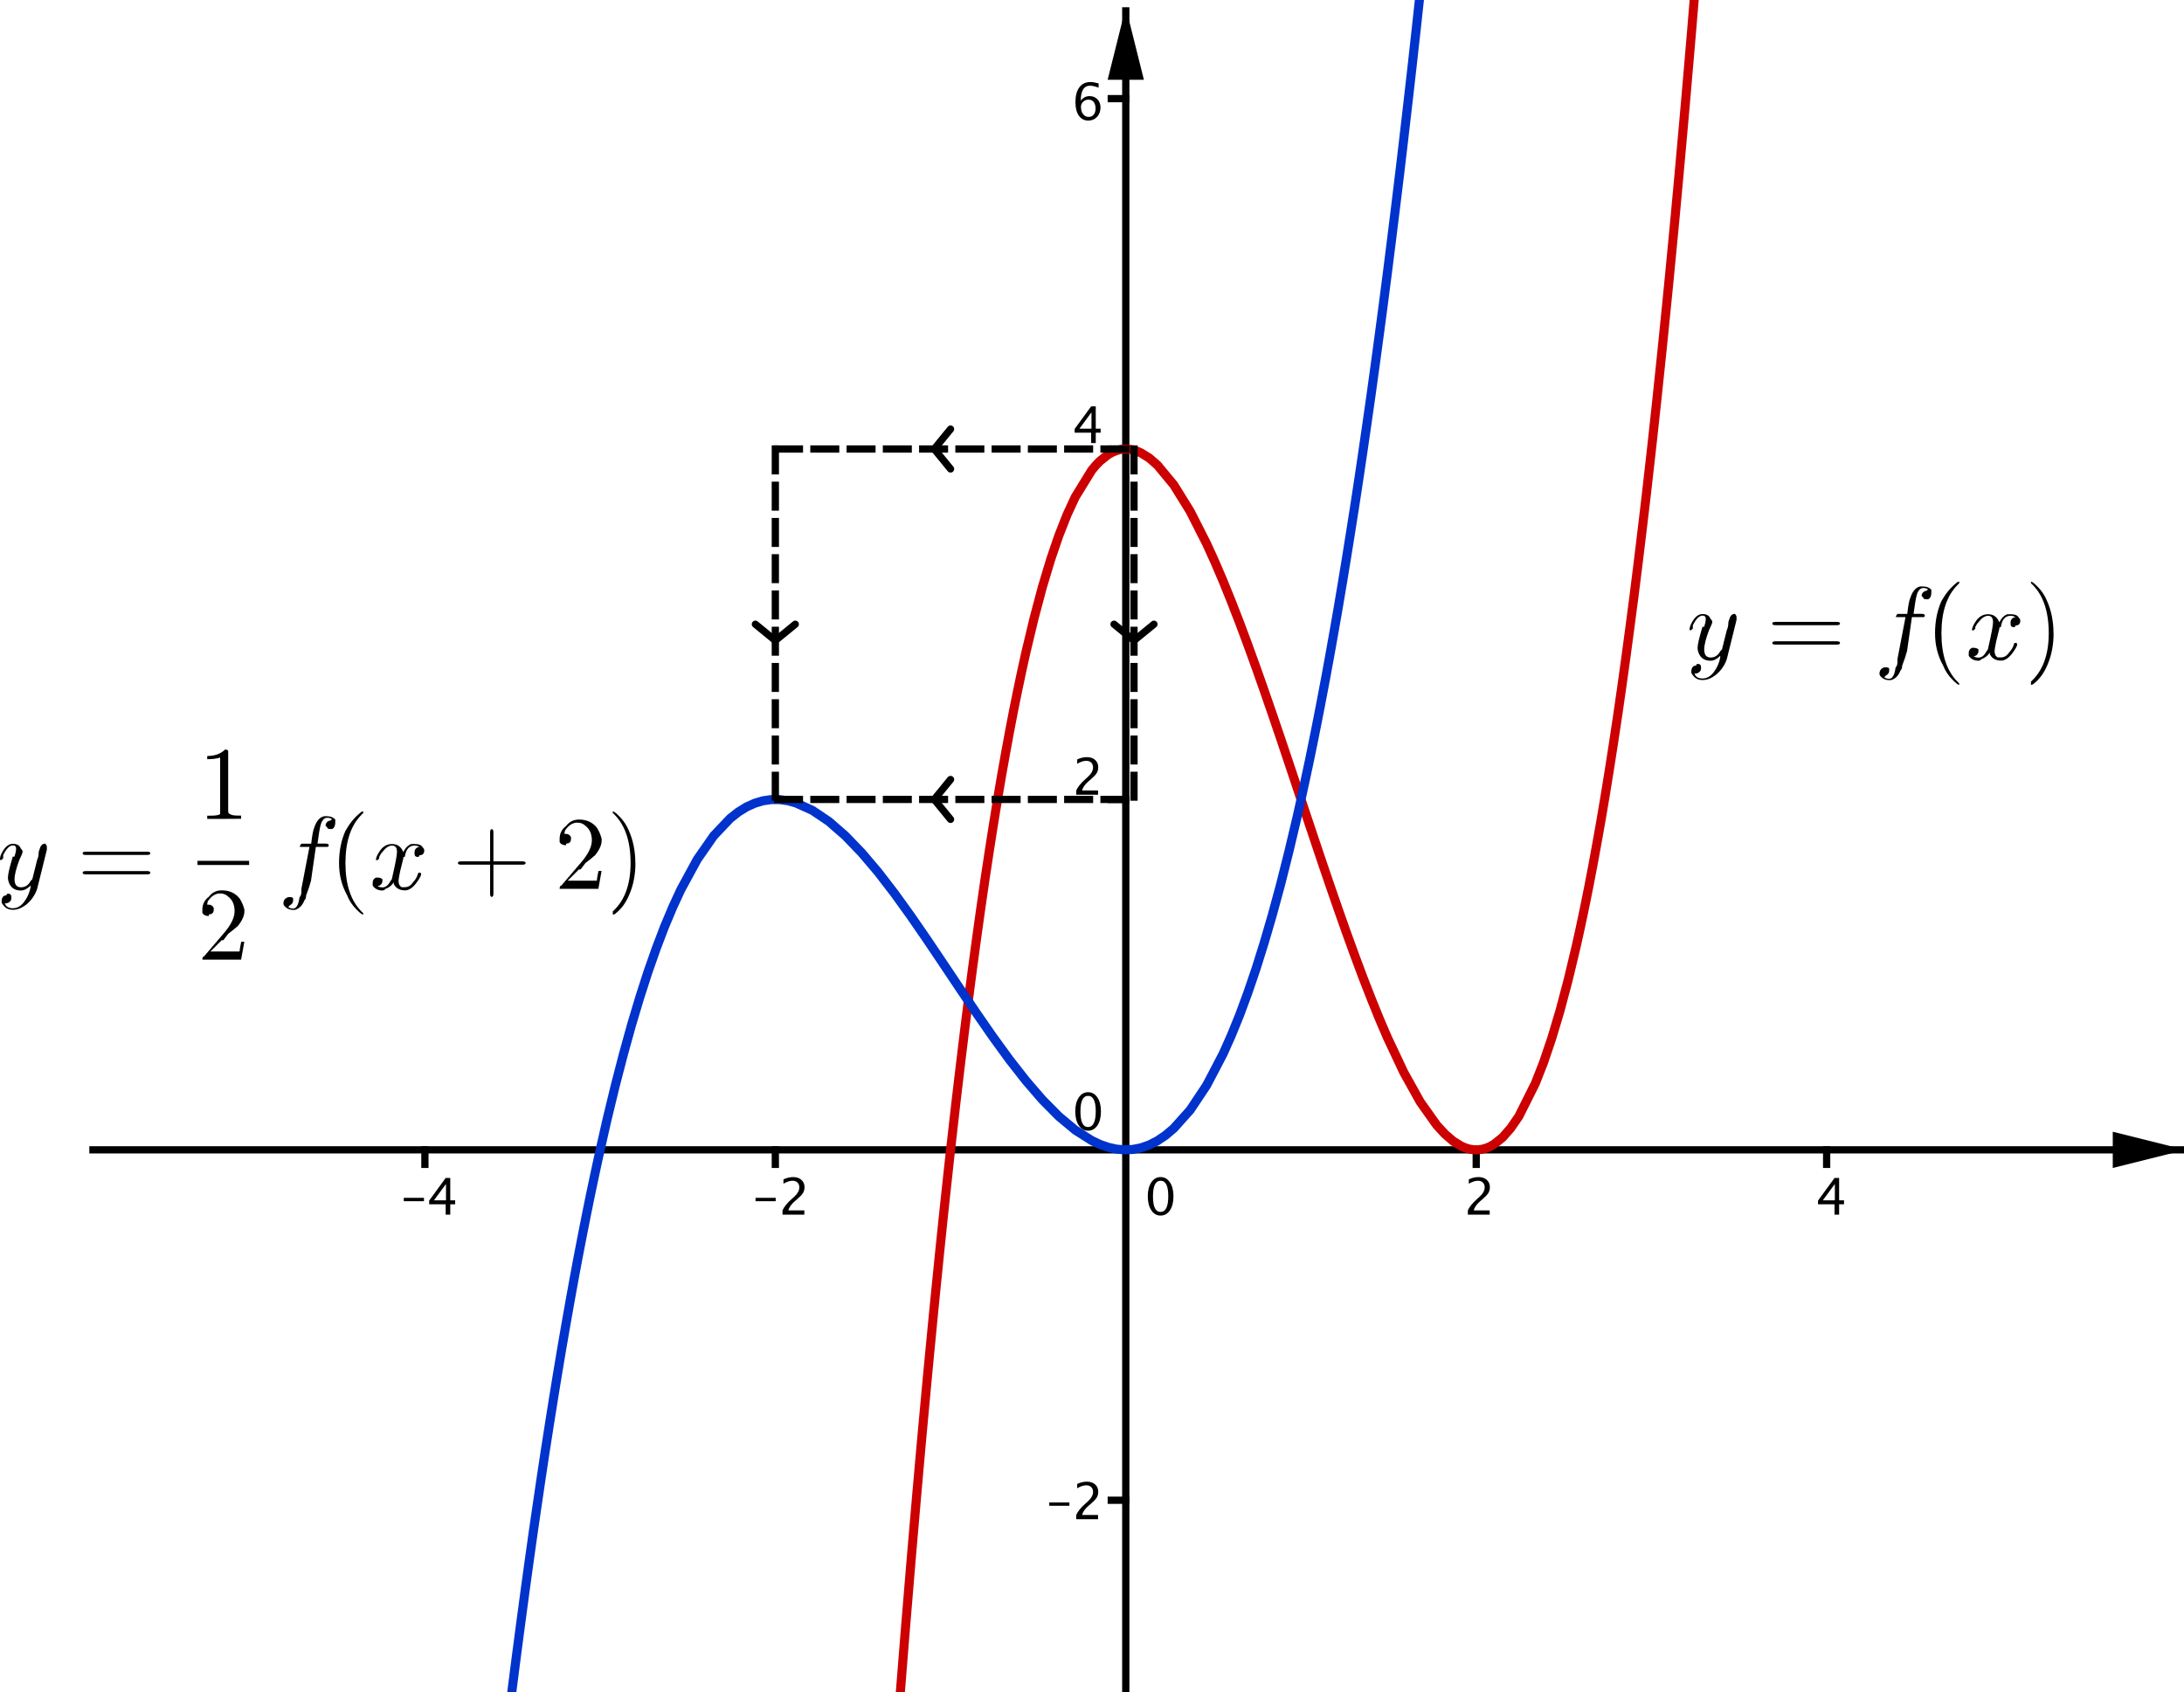 <?xml version='1.0' ?><svg xmlns:dc="http://purl.org/dc/elements/1.1/" xmlns:cc="http://creativecommons.org/ns#" xmlns:rdf="http://www.w3.org/1999/02/22-rdf-syntax-ns#" xmlns:svg="http://www.w3.org/2000/svg" xmlns="http://www.w3.org/2000/svg" id="svg13661" y="0px" x="0px" version="1.1" width="353.537" height="273.961" viewBox="95.435 758.54 353.537 273.961" preserveAspectRatio="none">
  <defs id="defs14254" />
  <title id="title13663" />
  <g transform="translate(109.894,758.54)" style="stroke-width:1;stroke-linecap:square;stroke-linejoin:miter;stroke-miterlimit:10;stroke-dasharray:none;stroke-dashoffset:0" id="g13665" stroke-miterlimit="10.000">
    <g id="g13667" transform="scale(0.587,0.587)">
      <clipPath id="clip1">
        <path id="path13670" d="m 0,0 0,467 580,0 0,-467 z" />
      </clipPath>
      <g id="g13672" clip-path="url(#clip1)">
        <g style="fill:none;stroke:#000000;stroke-width:2;stroke-linecap:butt;stroke-opacity:1" id="g13674">
          <path id="path13676" d="m 285.82,3 0,464" />
        </g>
        
      </g>
      
    </g>
    
    <g id="g13678" transform="scale(0.587,0.587)">
      <clipPath id="clip2">
        <path id="path13681" d="m 0,0 0,467 580,0 0,-467 z" />
      </clipPath>
      <g id="g13683" clip-path="url(#clip2)">
        <g style="fill:#000000;fill-opacity:1;fill-rule:evenodd;stroke:none" id="g13685">
          <path id="path13687" d="m 285.82,2 -5,20 10,0" />
        </g>
        
      </g>
      
    </g>
    
    <g id="g13689" transform="scale(0.587,0.587)">
      <clipPath id="clip3">
        <path id="path13692" d="m 0,0 0,467 580,0 0,-467 z" />
      </clipPath>
      <g id="g13694" clip-path="url(#clip3)">
        <g style="fill:none;stroke:#000000;stroke-width:2;stroke-linecap:butt;stroke-opacity:1" id="g13696">
          <path id="path13698" d="m 0,317.12 577,0" />
        </g>
        
      </g>
      
    </g>
    
    <g id="g13700" transform="scale(0.587,0.587)">
      <clipPath id="clip4">
        <path id="path13703" d="m 0,0 0,467 580,0 0,-467 z" />
      </clipPath>
      <g id="g13705" clip-path="url(#clip4)">
        <g style="fill:#000000;fill-opacity:1;fill-rule:evenodd;stroke:none" id="g13707">
          <path id="path13709" d="m 578,317.12 -20,-5 0,10" />
        </g>
        
      </g>
      
    </g>
    
    <g id="g13711" transform="scale(0.587,0.587)">
      <clipPath id="clip5">
        <path id="path13714" d="m 0,0 0,467 580,0 0,-467 z" />
      </clipPath>
      <g id="g13716" clip-path="url(#clip5)">
        <g style="fill:#000000;fill-opacity:1;fill-rule:nonzero;stroke:none" id="g13718">
          <path id="path13720" d="m 86.718,331.29 0,-0.93 5.564,0 0,0.93 z m 11.553,3.71 0,-2.86 -4.553,0 0,-1.02 4.553,-6.24 1.264,0 0,6.16 1.355,0 0,1.1 -1.355,0 0,2.86 z m -3.234,-3.96 3.322,0 0,-4.5 z" />
        </g>
        
      </g>
      
    </g>
    
    <g id="g13722" transform="scale(0.587,0.587)">
      <clipPath id="clip6">
        <path id="path13725" d="m 0,0 0,467 580,0 0,-467 z" />
      </clipPath>
      <g id="g13727" clip-path="url(#clip6)">
        <g style="fill:none;stroke:#000000;stroke-width:2;stroke-linecap:butt;stroke-opacity:1" id="g13729">
          <path id="path13731" d="m 92.543,317.12 0,4" />
        </g>
        
      </g>
      
    </g>
    
    <g id="g13733" transform="scale(0.587,0.587)">
      <clipPath id="clip7">
        <path id="path13736" d="m 0,0 0,467 580,0 0,-467 z" />
      </clipPath>
      <g id="g13738" clip-path="url(#clip7)">
        <g style="fill:#000000;fill-opacity:1;fill-rule:nonzero;stroke:none" id="g13740">
          <path id="path13742" d="m 183.72,331.29 0,-0.93 5.56,0 0,0.93 z m 7.44,3.71 0,-1.18 q 0.59,-1.38 2.38,-3 l 0.77,-0.69 q 1.49,-1.34 1.49,-2.67 0,-0.85 -0.51,-1.33 -0.5,-0.49 -1.39,-0.49 -1.06,0 -2.48,0.82 l 0,-1.19 q 1.34,-0.64 2.67,-0.64 1.42,0 2.28,0.77 0.86,0.76 0.86,2.03 0,0.9 -0.43,1.61 -0.44,0.7 -1.62,1.71 l -0.52,0.44 q -1.62,1.38 -1.87,2.63 l 4.39,0 0,1.18 z" />
        </g>
        
      </g>
      
    </g>
    
    <g id="g13744" transform="scale(0.587,0.587)">
      <clipPath id="clip8">
        <path id="path13747" d="m 0,0 0,467 580,0 0,-467 z" />
      </clipPath>
      <g id="g13749" clip-path="url(#clip8)">
        <g style="fill:none;stroke:#000000;stroke-width:2;stroke-linecap:butt;stroke-opacity:1" id="g13751">
          <path id="path13753" d="m 189.18,317.12 0,4" />
        </g>
        
      </g>
      
    </g>
    
    <g id="g13755" transform="scale(0.587,0.587)">
      <clipPath id="clip9">
        <path id="path13758" d="m 0,0 0,467 580,0 0,-467 z" />
      </clipPath>
      <g id="g13760" clip-path="url(#clip9)">
        <g style="fill:#000000;fill-opacity:1;fill-rule:nonzero;stroke:none" id="g13762">
          <path id="path13764" d="m 295.39,335.25 q -1.57,0 -2.53,-1.47 -0.97,-1.47 -0.97,-3.85 0,-2.39 0.97,-3.84 0.98,-1.46 2.57,-1.46 1.59,0 2.57,1.46 0.97,1.45 0.97,3.82 0,2.44 -0.97,3.89 -0.98,1.45 -2.61,1.45 z m 0.01,-1.01 q 2.14,0 2.14,-4.35 0,-4.25 -2.11,-4.25 -2.11,0 -2.11,4.29 0,4.31 2.08,4.31 z" />
        </g>
        
      </g>
      
    </g>
    
    <g id="g13766" transform="scale(0.587,0.587)">
      <clipPath id="clip10">
        <path id="path13769" d="m 0,0 0,467 580,0 0,-467 z" />
      </clipPath>
      <g id="g13771" clip-path="url(#clip10)">
        <g style="fill:#000000;fill-opacity:1;fill-rule:nonzero;stroke:none" id="g13773">
          <path id="path13775" d="m 380.16,335 0,-1.18 q 0.59,-1.38 2.38,-3 l 0.77,-0.69 q 1.49,-1.34 1.49,-2.67 0,-0.85 -0.51,-1.33 -0.5,-0.49 -1.39,-0.49 -1.06,0 -2.48,0.82 l 0,-1.19 q 1.34,-0.64 2.67,-0.64 1.42,0 2.28,0.77 0.86,0.76 0.86,2.03 0,0.9 -0.43,1.61 -0.44,0.7 -1.62,1.71 l -0.52,0.44 q -1.62,1.38 -1.87,2.63 l 4.39,0 0,1.18 z" />
        </g>
        
      </g>
      
    </g>
    
    <g id="g13777" transform="scale(0.587,0.587)">
      <clipPath id="clip11">
        <path id="path13780" d="m 0,0 0,467 580,0 0,-467 z" />
      </clipPath>
      <g id="g13782" clip-path="url(#clip11)">
        <g style="fill:none;stroke:#000000;stroke-width:2;stroke-linecap:butt;stroke-opacity:1" id="g13784">
          <path id="path13786" d="m 382.46,317.12 0,4" />
        </g>
        
      </g>
      
    </g>
    
    <g id="g13788" transform="scale(0.587,0.587)">
      <clipPath id="clip12">
        <path id="path13791" d="m 0,0 0,467 580,0 0,-467 z" />
      </clipPath>
      <g id="g13793" clip-path="url(#clip12)">
        <g style="fill:#000000;fill-opacity:1;fill-rule:nonzero;stroke:none" id="g13795">
          <path id="path13797" d="m 481.27,335 0,-2.86 -4.55,0 0,-1.02 4.55,-6.24 1.27,0 0,6.16 1.35,0 0,1.1 -1.35,0 0,2.86 z m -3.23,-3.96 3.32,0 0,-4.5 z" />
        </g>
        
      </g>
      
    </g>
    
    <g id="g13799" transform="scale(0.587,0.587)">
      <clipPath id="clip13">
        <path id="path13802" d="m 0,0 0,467 580,0 0,-467 z" />
      </clipPath>
      <g id="g13804" clip-path="url(#clip13)">
        <g style="fill:none;stroke:#000000;stroke-width:2;stroke-linecap:butt;stroke-opacity:1" id="g13806">
          <path id="path13808" d="m 479.1,317.12 0,4" />
        </g>
        
      </g>
      
    </g>
    
    <g id="g13810" transform="scale(0.587,0.587)">
      <clipPath id="clip14">
        <path id="path13813" d="m 0,0 0,467 580,0 0,-467 z" />
      </clipPath>
      <g id="g13815" clip-path="url(#clip14)">
        <g style="fill:#000000;fill-opacity:1;fill-rule:nonzero;stroke:none" id="g13817">
          <path id="path13819" d="m 264.72,415.29 0,-0.93 5.56,0 0,0.93 z m 7.44,3.71 0,-1.18 q 0.59,-1.38 2.38,-3 l 0.77,-0.69 q 1.49,-1.34 1.49,-2.67 0,-0.85 -0.51,-1.33 -0.5,-0.49 -1.39,-0.49 -1.06,0 -2.48,0.82 l 0,-1.19 q 1.34,-0.64 2.67,-0.64 1.42,0 2.28,0.77 0.86,0.76 0.86,2.03 0,0.9 -0.43,1.61 -0.44,0.7 -1.62,1.71 l -0.52,0.44 q -1.62,1.38 -1.87,2.63 l 4.39,0 0,1.18 z" />
        </g>
        
      </g>
      
    </g>
    
    <g id="g13821" transform="scale(0.587,0.587)">
      <clipPath id="clip15">
        <path id="path13824" d="m 0,0 0,467 580,0 0,-467 z" />
      </clipPath>
      <g id="g13826" clip-path="url(#clip15)">
        <g style="fill:none;stroke:#000000;stroke-width:2;stroke-linecap:butt;stroke-opacity:1" id="g13828">
          <path id="path13830" d="m 281.82,413.76 4,0" />
        </g>
        
      </g>
      
    </g>
    
    <g id="g13832" transform="matrix(0.587,0,0,0.587,0,-2)">
      <clipPath id="clip16">
        <path id="path13835" d="m 0,0 0,467 580,0 0,-467 z" />
      </clipPath>
      <g id="g13837" clip-path="url(#clip16)">
        <g style="fill:#000000;fill-opacity:1;fill-rule:nonzero;stroke:none" id="g13839">
          <path id="path13841" d="m 275.39,315.25 q -1.57,0 -2.53,-1.47 -0.97,-1.47 -0.97,-3.85 0,-2.39 0.97,-3.84 0.98,-1.46 2.57,-1.46 1.59,0 2.57,1.46 0.97,1.45 0.97,3.82 0,2.44 -0.97,3.89 -0.98,1.45 -2.61,1.45 z m 0.01,-1.01 q 2.14,0 2.14,-4.35 0,-4.25 -2.11,-4.25 -2.11,0 -2.11,4.29 0,4.31 2.08,4.31 z" />
        </g>
        
      </g>
      
    </g>
    
    <g id="g13843" transform="matrix(0.587,0,0,0.587,0,-4)">
      <clipPath id="clip17">
        <path id="path13846" d="m 0,0 0,467 580,0 0,-467 z" />
      </clipPath>
      <g id="g13848" clip-path="url(#clip17)">
        <g style="fill:#000000;fill-opacity:1;fill-rule:nonzero;stroke:none" id="g13850">
          <path id="path13852" d="m 272.16,226 0,-1.18 q 0.59,-1.38 2.38,-3 l 0.77,-0.69 q 1.49,-1.34 1.49,-2.67 0,-0.85 -0.51,-1.33 -0.5,-0.49 -1.39,-0.49 -1.06,0 -2.48,0.82 l 0,-1.19 q 1.34,-0.64 2.67,-0.64 1.42,0 2.28,0.77 0.86,0.76 0.86,2.03 0,0.9 -0.43,1.61 -0.44,0.7 -1.62,1.71 l -0.52,0.44 q -1.62,1.38 -1.87,2.63 l 4.39,0 0,1.18 z" />
        </g>
        
      </g>
      
    </g>
    
    <g id="g13854" transform="scale(0.587,0.587)">
      <clipPath id="clip18">
        <path id="path13857" d="m 0,0 0,467 580,0 0,-467 z" />
      </clipPath>
      <g id="g13859" clip-path="url(#clip18)">
        <g style="fill:none;stroke:#000000;stroke-width:2;stroke-linecap:butt;stroke-opacity:1" id="g13861">
          <path id="path13863" d="m 281.82,220.48 4,0" />
        </g>
        
      </g>
      
    </g>
    
    <g id="g13865" transform="matrix(0.587,0,0,0.587,0,-4)">
      <clipPath id="clip19">
        <path id="path13868" d="m 0,0 0,467 580,0 0,-467 z" />
      </clipPath>
      <g id="g13870" clip-path="url(#clip19)">
        <g style="fill:#000000;fill-opacity:1;fill-rule:nonzero;stroke:none" id="g13872">
          <path id="path13874" d="m 276.27,129 0,-2.86 -4.55,0 0,-1.02 4.55,-6.24 1.27,0 0,6.16 1.35,0 0,1.1 -1.35,0 0,2.86 z m -3.23,-3.96 3.32,0 0,-4.5 z" />
        </g>
        
      </g>
      
    </g>
    
    <g id="g13876" transform="scale(0.587,0.587)">
      <clipPath id="clip20">
        <path id="path13879" d="m 0,0 0,467 580,0 0,-467 z" />
      </clipPath>
      <g id="g13881" clip-path="url(#clip20)">
        <g style="fill:none;stroke:#000000;stroke-width:2;stroke-linecap:butt;stroke-opacity:1" id="g13883">
          <path id="path13885" d="m 281.82,123.84 4,0" />
        </g>
        
      </g>
      
    </g>
    
    <g id="g13887" transform="scale(0.587,0.587)">
      <clipPath id="clip21">
        <path id="path13890" d="m 0,0 0,467 580,0 0,-467 z" />
      </clipPath>
      <g id="g13892" clip-path="url(#clip21)">
        <g style="fill:#000000;fill-opacity:1;fill-rule:nonzero;stroke:none" id="g13894">
          <path id="path13896" d="m 273.41,27.757 q 0.96,-1.251 2.42,-1.251 1.33,0 2.17,0.878 0.85,0.879 0.85,2.253 0,1.579 -0.95,2.597 -0.95,1.019 -2.4,1.019 -1.68,0 -2.62,-1.347 -0.94,-1.346 -0.94,-3.739 0,-2.632 1.08,-4.088 1.08,-1.456 3.05,-1.456 0.9,0 2.26,0.383 l 0,1.176 q -1.43,-0.547 -2.34,-0.547 -2.58,0 -2.58,4.122 z m 4.08,2.181 q 0,-1.149 -0.51,-1.805 -0.52,-0.656 -1.43,-0.656 -0.86,0 -1.47,0.574 -0.62,0.574 -0.62,1.381 0,1.271 0.59,2.04 0.58,0.769 1.54,0.769 0.87,0 1.39,-0.625 0.51,-0.626 0.51,-1.678 z" />
        </g>
        
      </g>
      
    </g>
    
    <g id="g13898" transform="scale(0.587,0.587)">
      <clipPath id="clip22">
        <path id="path13901" d="m 0,0 0,467 580,0 0,-467 z" />
      </clipPath>
      <g id="g13903" clip-path="url(#clip22)">
        <g style="fill:none;stroke:#000000;stroke-width:2;stroke-linecap:butt;stroke-opacity:1" id="g13905">
          <path id="path13907" d="m 281.82,27.205 4,0" />
        </g>
        
      </g>
      
    </g>
    
    <g id="misc" />
    
    <g id="layer0">
      <g id="g13911" transform="scale(0.587,0.587)">
        <clipPath id="clip23">
          <path id="path13914" d="m 0,0 0,467 580,0 0,-467 z" />
        </clipPath>
        <g id="g13916" clip-path="url(#clip23)">
          <g style="fill:none;stroke:#cc0000;stroke-width:2.5;stroke-linecap:round;stroke-linejoin:round;stroke-opacity:1" id="g13918">
            <path id="path13920" d="m 223.16,472.96 0.57,-7.22 0.57,-7.13 0.56,-7.04 0.57,-6.94 0.57,-6.86 0.56,-6.77 0.57,-6.68 0.57,-6.59 0.56,-6.5 0.57,-6.42 0.56,-6.33 0.57,-6.24 0.57,-6.16 0.56,-6.07 0.57,-5.98 0.57,-5.91 0.56,-5.81 0.57,-5.74 0.57,-5.65 0.56,-5.57 0.57,-5.49 0.56,-5.4 0.57,-5.32 0.57,-5.25 0.56,-5.16 0.57,-5.08 1.13,-9.93 1.14,-9.62 1.13,-9.3 1.13,-9 1.13,-8.69 1.14,-8.4 1.13,-8.1 1.13,-7.81 1.14,-7.53 1.13,-7.24 1.13,-6.96 1.13,-6.68 1.14,-6.41 1.13,-6.14 1.13,-5.88 1.14,-5.61 1.13,-5.36 1.13,-5.11 2.27,-9.46 2.26,-8.49 2.27,-7.55 2.26,-6.63 2.27,-5.76 2.27,-4.91 4.53,-7.37 1.13,-1.36 1.13,-1.17 2.27,-1.8 1.13,-0.64 1.13,-0.46 1.14,-0.3 1.13,-0.13 1.13,0.03 1.13,0.19 1.14,0.34 1.13,0.49 2.27,1.41 2.26,1.96 4.53,5.47 4.53,7.31 4.53,8.93 2.27,4.99 2.27,5.31 2.26,5.59 2.27,5.84 2.26,6.07 2.27,6.26 2.26,6.42 2.27,6.56 2.27,6.66 2.26,6.74 2.27,6.78 2.26,6.8 2.27,6.78 2.26,6.73 2.27,6.66 2.27,6.56 2.26,6.41 2.27,6.26 2.26,6.06 2.27,5.83 2.26,5.59 2.27,5.29 4.53,9.62 4.53,8.13 4.53,6.38 2.27,2.47 2.26,1.95 2.27,1.39 1.13,0.48 1.13,0.33 1.14,0.17 1.13,0.02 1.13,-0.14 1.14,-0.3 1.13,-0.48 1.13,-0.65 2.27,-1.82 2.26,-2.56 2.27,-3.31 4.53,-9.05 2.27,-5.78 2.26,-6.67 2.27,-7.58 2.26,-8.52 2.27,-9.5 1.13,-5.12 1.13,-5.37 1.14,-5.64 1.13,-5.89 1.13,-6.16 1.14,-6.43 1.13,-6.7 1.13,-6.98 1.13,-7.26 1.14,-7.54 1.13,-7.83 1.13,-8.12 1.13,-8.42 1.14,-8.71 1.13,-9.02 1.13,-9.33 1.14,-9.63 1.13,-9.95 0.57,-5.1 0.56,-5.17 0.57,-5.25 0.56,-5.34 0.57,-5.41 0.57,-5.502 0.56,-5.58 0.57,-5.662 0.57,-5.746 0.56,-5.829 0.57,-5.913 0.57,-5.998 0.56,-6.083 0.57,-6.169 0.56,-6.254 0.57,-6.341 0.57,-6.428 0.56,-6.515 0.57,-6.602 0.57,-6.692 0.56,-6.78 0.57,-6.869 0.5,0.5 0.44,-5.417 -0.37,-0.5" />
          </g>
          
        </g>
        
      </g>
      
      <g id="g13922" transform="scale(0.587,0.587)">
        <clipPath id="clip24">
          <path id="path13925" d="m 0,0 0,467 580,0 0,-467 z" />
        </clipPath>
        <g id="g13927" clip-path="url(#clip24)">
          <g style="fill:none;stroke:#0033cc;stroke-width:2.5;stroke-linecap:round;stroke-linejoin:round;stroke-opacity:1" id="g13929">
            <path id="path13931" d="m 115.55,474.31 1.13,-9.03 1.13,-8.82 1.14,-8.63 1.13,-8.43 1.13,-8.24 1.13,-8.05 1.14,-7.86 1.13,-7.67 1.13,-7.48 1.14,-7.3 1.13,-7.12 1.13,-6.93 1.13,-6.76 1.14,-6.58 1.13,-6.41 1.13,-6.23 1.13,-6.06 1.14,-5.89 1.13,-5.73 1.13,-5.56 1.14,-5.39 1.13,-5.23 2.26,-9.99 2.27,-9.37 2.27,-8.75 2.26,-8.16 2.27,-7.58 2.26,-7.01 2.27,-6.46 2.26,-5.93 2.27,-5.41 2.26,-4.9 4.54,-8.34 4.53,-6.51 4.53,-4.78 2.26,-1.78 2.27,-1.4 2.27,-1.02 2.26,-0.67 2.27,-0.33 2.26,0 2.27,0.31 2.26,0.61 4.54,2.04 4.53,3.05 4.53,3.94 4.53,4.7 4.53,5.34 4.53,5.88 4.53,6.29 4.53,6.57 4.53,6.74 4.54,6.79 4.53,6.72 4.53,6.53 4.53,6.23 4.53,5.79 4.53,5.25 4.53,4.58 4.54,3.79 4.53,2.88 2.26,1.07 2.27,0.79 2.26,0.51 2.27,0.2 2.26,-0.11 2.27,-0.44 2.27,-0.79 2.26,-1.15 2.27,-1.53 2.26,-1.92 4.53,-5.06 4.53,-6.81 4.54,-8.68 2.26,-5.07 2.27,-5.58 2.26,-6.11 2.27,-6.65 2.26,-7.21 2.27,-7.77 2.27,-8.36 2.26,-8.97 2.27,-9.57 1.13,-5.03 1.13,-5.18 1.14,-5.34 1.13,-5.51 1.13,-5.67 1.13,-5.84 1.14,-6.01 1.13,-6.18 1.13,-6.35 1.14,-6.53 1.13,-6.7 1.13,-6.88 1.13,-7.06 1.14,-7.24 1.13,-7.42 1.13,-7.61 1.13,-7.8 1.14,-7.99 1.13,-8.18 1.13,-8.371 1.14,-8.567 1.13,-8.763 1.13,-8.962 1.13,-9.163 1.14,-9.365 1.13,-9.569 1.13,-9.775 1.14,-9.984 0.56,-5.07 0.57,-5.123 0.56,-5.176 0.57,-5.229 0.57,-5.282" />
          </g>
          
        </g>
        
      </g>
      
      <g id="g13933" transform="scale(0.587,0.587)">
        <clipPath id="clip25">
          <path id="path13936" d="m 0,0 0,467 580,0 0,-467 z" />
        </clipPath>
        <g id="g13938" clip-path="url(#clip25)">
          <g style="fill:none;stroke:#000000;stroke-width:2;stroke-linecap:butt;stroke-linejoin:round;stroke-opacity:1;stroke-dasharray:6, 4" id="g13940">
            <path id="path13942" d="m 285.82,123.84 -96.64,0" />
          </g>
          
        </g>
        
      </g>
      
      <g id="g13944" transform="scale(0.587,0.587)">
        <clipPath id="clip26">
          <path id="path13947" d="m 0,0 0,467 580,0 0,-467 z" />
        </clipPath>
        <g id="g13949" clip-path="url(#clip26)">
          <g style="fill:none;stroke:#000000;stroke-width:2;stroke-linecap:round;stroke-linejoin:round;stroke-opacity:1" id="g13951">
            <path id="path13953" d="m 233,123.84 4.5,-5.5" />
          </g>
          
        </g>
        
      </g>
      
      <g id="g13955" transform="scale(0.587,0.587)">
        <clipPath id="clip27">
          <path id="path13958" d="m 0,0 0,467 580,0 0,-467 z" />
        </clipPath>
        <g id="g13960" clip-path="url(#clip27)">
          <g style="fill:none;stroke:#000000;stroke-width:2;stroke-linecap:round;stroke-linejoin:round;stroke-opacity:1" id="g13962">
            <path id="path13964" d="m 233,123.84 4.5,5.5" />
          </g>
          
        </g>
        
      </g>
      
      <g id="g13966" transform="scale(0.587,0.587)">
        <clipPath id="clip28">
          <path id="path13969" d="m 0,0 0,467 580,0 0,-467 z" />
        </clipPath>
        <g id="g13971" clip-path="url(#clip28)">
          <g style="fill:none;stroke:#000000;stroke-width:2;stroke-linecap:butt;stroke-linejoin:round;stroke-opacity:1;stroke-dasharray:6, 4" id="g13973">
            <path id="path13975" d="m 189.18,123.84 0,96.64" />
          </g>
          
        </g>
        
      </g>
      
      <g id="g13977" transform="scale(0.587,0.587)">
        <clipPath id="clip29">
          <path id="path13980" d="m 0,0 0,467 580,0 0,-467 z" />
        </clipPath>
        <g id="g13982" clip-path="url(#clip29)">
          <g style="fill:none;stroke:#000000;stroke-width:2;stroke-linecap:round;stroke-linejoin:round;stroke-opacity:1" id="g13984">
            <path id="path13986" d="m 189.18,176.66 -5.5,-4.5" />
          </g>
          
        </g>
        
      </g>
      
      <g id="g13988" transform="scale(0.587,0.587)">
        <clipPath id="clip30">
          <path id="path13991" d="m 0,0 0,467 580,0 0,-467 z" />
        </clipPath>
        <g id="g13993" clip-path="url(#clip30)">
          <g style="fill:none;stroke:#000000;stroke-width:2;stroke-linecap:round;stroke-linejoin:round;stroke-opacity:1" id="g13995">
            <path id="path13997" d="m 189.18,176.66 5.5,-4.5" />
          </g>
          
        </g>
        
      </g>
      
      <g id="g13999" transform="matrix(0.587,0,0,0.587,1.331,0)">
        <clipPath id="clip31">
          <path id="path14002" d="m 0,0 0,467 580,0 0,-467 z" />
        </clipPath>
        <g id="g14004" clip-path="url(#clip31)">
          <g style="fill:none;stroke:#000000;stroke-width:2;stroke-linecap:butt;stroke-linejoin:round;stroke-opacity:1;stroke-dasharray:6, 4" id="g14006">
            <path id="path14008" d="m 285.82,123.84 0,96.64" />
          </g>
          
        </g>
        
      </g>
      
      <g id="g14010" transform="matrix(0.587,0,0,0.587,1.331,0)">
        <clipPath id="clip32">
          <path id="path14013" d="m 0,0 0,467 580,0 0,-467 z" />
        </clipPath>
        <g id="g14015" clip-path="url(#clip32)">
          <g style="fill:none;stroke:#000000;stroke-width:2;stroke-linecap:round;stroke-linejoin:round;stroke-opacity:1" id="g14017">
            <path id="path14019" d="m 285.82,176.66 -5.5,-4.5" />
          </g>
          
        </g>
        
      </g>
      
      <g id="g14021" transform="matrix(0.587,0,0,0.587,1.331,0)">
        <clipPath id="clip33">
          <path id="path14024" d="m 0,0 0,467 580,0 0,-467 z" />
        </clipPath>
        <g id="g14026" clip-path="url(#clip33)">
          <g style="fill:none;stroke:#000000;stroke-width:2;stroke-linecap:round;stroke-linejoin:round;stroke-opacity:1" id="g14028">
            <path id="path14030" d="m 285.82,176.66 5.5,-4.5" />
          </g>
          
        </g>
        
      </g>
      
      <g id="g14032" transform="scale(0.587,0.587)">
        <clipPath id="clip34">
          <path id="path14035" d="m 0,0 0,467 580,0 0,-467 z" />
        </clipPath>
        <g id="g14037" clip-path="url(#clip34)">
          <g style="fill:none;stroke:#000000;stroke-width:2;stroke-linecap:butt;stroke-linejoin:round;stroke-opacity:1;stroke-dasharray:6, 4" id="g14039">
            <path id="path14041" d="m 285.82,220.48 -96.64,0" />
          </g>
          
        </g>
        
      </g>
      
      <g id="g14043" transform="scale(0.587,0.587)">
        <clipPath id="clip35">
          <path id="path14046" d="m 0,0 0,467 580,0 0,-467 z" />
        </clipPath>
        <g id="g14048" clip-path="url(#clip35)">
          <g style="fill:none;stroke:#000000;stroke-width:2;stroke-linecap:round;stroke-linejoin:round;stroke-opacity:1" id="g14050">
            <path id="path14052" d="m 233,220.48 4.5,-5.5" />
          </g>
          
        </g>
        
      </g>
      
      <g id="g14054" transform="scale(0.587,0.587)">
        <clipPath id="clip36">
          <path id="path14057" d="m 0,0 0,467 580,0 0,-467 z" />
        </clipPath>
        <g id="g14059" clip-path="url(#clip36)">
          <g style="fill:none;stroke:#000000;stroke-width:2;stroke-linecap:round;stroke-linejoin:round;stroke-opacity:1" id="g14061">
            <path id="path14063" d="m 233,220.48 4.5,5.5" />
          </g>
          
        </g>
        
      </g>
      
      <g id="g14065" transform="matrix(16.719,0,0,16.719,258.536,106.697)">
        <clipPath id="clip37">
          <path id="path14068" d="m -23.211,-9.697 0,24.579 30.527,0 0,-24.579 z" />
        </clipPath>
        <g id="g14070" clip-path="url(#clip37)">
          <g style="fill:#000000;fill-opacity:1;fill-rule:nonzero;stroke:none" id="g14072">
            <path id="path14074" d="M 0.484,-0.375 0.391,0 Q 0.359,0.094 0.281,0.156 0.219,0.203 0.156,0.203 0.094,0.203 0.062,0.156 0.047,0.141 0.047,0.125 q 0,-0.062 0.047,-0.062 0,-0.016 0.016,-0.016 0.031,0 0.031,0.031 0,0 0,0.016 0,0.016 -0.016,0.031 Q 0.109,0.141 0.078,0.141 0.094,0.188 0.156,0.188 q 0.062,0 0.109,-0.062 0.047,-0.062 0.062,-0.141 0,-0.016 0,-0.016 -0.047,0.047 -0.094,0.047 -0.078,0 -0.109,-0.062 -0.016,-0.031 -0.016,-0.063 0,-0.047 0.047,-0.203 0,0 0.016,0 0.016,-0.047 0.016,-0.078 0,-0.031 -0.031,-0.031 -0.047,0 -0.094,0.094 l 0,0 q 0,0.016 0,0.031 -0.016,0.016 -0.016,0.016 -0.016,0 -0.016,0 0,-0.031 0.016,-0.062 0.047,-0.094 0.109,-0.094 0.062,0 0.078,0.047 Q 0.25,-0.375 0.25,-0.359 q 0,0.016 -0.031,0.078 -0.047,0.125 -0.047,0.188 0,0.078 0.062,0.078 0.062,0 0.094,-0.062 0.016,-0.016 0.016,-0.016 l 0.047,-0.188 Q 0.406,-0.312 0.406,-0.359 0.422,-0.406 0.422,-0.406 0.438,-0.438 0.469,-0.438 q 0.016,0.016 0.016,0.031 0,0.016 0,0.031 z" />
          </g>
          
        </g>
        
      </g>
      
      <g id="g14076" transform="matrix(16.719,0,0,16.719,271.376,106.697)">
        <clipPath id="clip38">
          <path id="path14079" d="m -23.979,-9.697 0,24.579 30.527,0 0,-24.579 z" />
        </clipPath>
        <g id="g14081" clip-path="url(#clip38)">
          <g style="fill:#000000;fill-opacity:1;fill-rule:nonzero;stroke:none" id="g14083">
            <path id="path14085" d="m 0.688,-0.328 -0.594,0 q -0.031,0 -0.031,-0.016 0,-0.016 0.031,-0.016 l 0.594,0 q 0.031,0 0.031,0.016 0,0.016 -0.031,0.016 z m 0,0.188 -0.594,0 q -0.031,0 -0.031,-0.016 0,-0.016 0.031,-0.016 l 0.594,0 q 0.031,0 0.031,0.016 0,0.016 -0.031,0.016 z" />
          </g>
          
        </g>
        
      </g>
      
      <g id="g14087" transform="matrix(16.719,0,0,16.719,289.031,106.697)">
        <clipPath id="clip39">
          <path id="path14090" d="m -25.034,-9.697 0,24.579 30.526,0 0,-24.579 z" />
        </clipPath>
        <g id="g14092" clip-path="url(#clip39)">
          <g style="fill:#000000;fill-opacity:1;fill-rule:nonzero;stroke:none" id="g14094">
            <path id="path14096" d="m 0.359,-0.406 0,0 -0.047,0.328 q -0.016,0.062 -0.047,0.141 0,0.031 -0.016,0.047 -0.031,0.078 -0.094,0.094 0,0 -0.016,0 -0.047,0 -0.078,-0.031 -0.016,-0.016 -0.016,-0.031 0,-0.047 0.047,-0.062 0,0 0.016,0 0.031,0 0.031,0.016 0,0.016 0,0.016 0,0.031 -0.031,0.047 0,0 -0.016,0.016 0.016,0.016 0.047,0.016 0.047,0 0.062,-0.109 Q 0.219,0.062 0.219,0.031 l 0,-0.031 0.078,-0.406 -0.062,0 q -0.031,0 -0.031,0 l 0,0 0,0 q 0,-0.016 0.016,-0.031 l 0,0 0.016,0 0.078,0 Q 0.328,-0.562 0.344,-0.594 0.375,-0.688 0.438,-0.703 q 0.016,0 0.031,0 0.047,0 0.078,0.031 l 0,0 q 0,0.016 0,0.031 0,0.047 -0.031,0.062 0,0 -0.016,0 -0.031,0 -0.031,-0.016 -0.016,-0.016 -0.016,-0.016 0,-0.031 0.031,-0.047 0.016,0 0.031,-0.016 Q 0.5,-0.688 0.469,-0.688 q -0.031,0 -0.047,0.031 -0.016,0.016 -0.031,0.109 L 0.375,-0.438 l 0.078,0 q 0.031,0 0.031,0.016 0,0.016 -0.016,0.016 l 0,0 -0.016,0 -0.094,0 z" />
          </g>
          
        </g>
        
      </g>
      
      <g id="g14098" transform="matrix(16.719,0,0,16.719,297.206,106.697)">
        <clipPath id="clip40">
          <path id="path14101" d="m -25.524,-9.697 0,24.579 30.527,0 0,-24.579 z" />
        </clipPath>
        <g id="g14103" clip-path="url(#clip40)">
          <g style="fill:#000000;fill-opacity:1;fill-rule:nonzero;stroke:none" id="g14105">
            <path id="path14107" d="m 0.328,0.234 0,0 q 0,0.016 0,0.016 Q 0.312,0.25 0.266,0.203 0.203,0.141 0.172,0.062 0.094,-0.078 0.094,-0.25 q 0,-0.172 0.062,-0.312 0.062,-0.109 0.141,-0.172 Q 0.312,-0.75 0.328,-0.75 q 0,0 0,0.016 0,0 -0.016,0.016 -0.156,0.156 -0.156,0.469 0,0.312 0.156,0.469 0.016,0.016 0.016,0.016 z" />
          </g>
          
        </g>
        
      </g>
      
      <g id="g14109" transform="matrix(16.719,0,0,16.719,303.716,106.697)">
        <clipPath id="clip41">
          <path id="path14112" d="m -25.913,-9.697 0,24.579 30.527,0 0,-24.579 z" />
        </clipPath>
        <g id="g14114" clip-path="url(#clip41)">
          <g style="fill:#000000;fill-opacity:1;fill-rule:nonzero;stroke:none" id="g14116">
            <path id="path14118" d="m 0.328,-0.297 -0.031,0.125 q -0.016,0.078 -0.016,0.094 0,0.047 0.031,0.062 0.016,0 0.031,0 0.047,0 0.078,-0.047 0.031,-0.031 0.047,-0.078 0,-0.016 0.016,-0.016 0.016,0 0.016,0.016 0,0.016 -0.031,0.062 -0.062,0.094 -0.125,0.094 -0.078,0 -0.109,-0.062 0,-0.016 0,-0.016 Q 0.203,-0.016 0.156,0 0.141,0.016 0.125,0.016 q -0.062,0 -0.094,-0.047 0,0 0,-0.031 0,-0.031 0.031,-0.047 0.016,0 0.016,0 0.031,0 0.047,0.016 0,0.016 0,0.016 0,0.031 -0.031,0.047 -0.016,0 -0.016,0 0.016,0.016 0.047,0.016 0.047,0 0.078,-0.062 0.016,-0.016 0.016,-0.031 0.047,-0.203 0.047,-0.25 0,-0.062 -0.047,-0.062 -0.047,0 -0.094,0.062 l 0,0 q 0,0 0,0 -0.016,0.016 -0.031,0.047 0,0 0,0.016 l -0.016,0.016 q 0,0 0,0 -0.016,0 -0.016,0 0,-0.031 0.031,-0.078 0.047,-0.078 0.125,-0.078 0.078,0 0.109,0.078 0.031,-0.062 0.078,-0.078 0.016,0 0.031,0 0.062,0 0.078,0.031 0.016,0.016 0.016,0.031 0,0.047 -0.047,0.047 0,0.016 -0.016,0.016 -0.031,0 -0.031,-0.031 0,0 0,-0.016 0,-0.031 0.031,-0.047 0,0 0.016,0 -0.016,-0.016 -0.047,-0.016 -0.078,0 -0.094,0.109 -0.016,0 -0.016,0.016 z" />
          </g>
          
        </g>
        
      </g>
      
      <g id="g14120" transform="matrix(16.719,0,0,16.719,313.271,106.697)">
        <clipPath id="clip42">
          <path id="path14123" d="m -26.484,-9.697 0,24.579 30.526,0 0,-24.579 z" />
        </clipPath>
        <g id="g14125" clip-path="url(#clip42)">
          <g style="fill:#000000;fill-opacity:1;fill-rule:nonzero;stroke:none" id="g14127">
            <path id="path14129" d="m 0.281,-0.25 0,0 q 0,0.172 -0.062,0.312 Q 0.172,0.172 0.094,0.234 0.078,0.25 0.062,0.25 q 0,0 0,-0.016 0,0 0,-0.016 Q 0.234,0.062 0.234,-0.25 q 0,-0.312 -0.156,-0.469 l 0,0 Q 0.062,-0.734 0.062,-0.734 q 0,-0.016 0,-0.016 0.016,0 0.062,0.047 0.062,0.062 0.094,0.141 0.062,0.141 0.062,0.312 z" />
          </g>
          
        </g>
        
      </g>
      
      <g id="g14131" transform="matrix(16.719,0,0,16.719,-14.981,143.895)">
        <clipPath id="clip43">
          <path id="path14134" d="m -1.474,-12.11 0,24.579 30.527,0 0,-24.579 z" />
        </clipPath>
        <g id="g14136" clip-path="url(#clip43)">
          <g style="fill:#000000;fill-opacity:1;fill-rule:nonzero;stroke:none" id="g14138">
            <path id="path14140" d="M 0.484,-0.375 0.391,0 Q 0.359,0.094 0.281,0.156 0.219,0.203 0.156,0.203 0.094,0.203 0.062,0.156 0.047,0.141 0.047,0.125 q 0,-0.062 0.047,-0.062 0,-0.016 0.016,-0.016 0.031,0 0.031,0.031 0,0 0,0.016 0,0.016 -0.016,0.031 Q 0.109,0.141 0.078,0.141 0.094,0.188 0.156,0.188 q 0.062,0 0.109,-0.062 0.047,-0.062 0.062,-0.141 0,-0.016 0,-0.016 -0.047,0.047 -0.094,0.047 -0.078,0 -0.109,-0.062 -0.016,-0.031 -0.016,-0.063 0,-0.047 0.047,-0.203 0,0 0.016,0 0.016,-0.047 0.016,-0.078 0,-0.031 -0.031,-0.031 -0.047,0 -0.094,0.094 l 0,0 q 0,0.016 0,0.031 -0.016,0.016 -0.016,0.016 -0.016,0 -0.016,0 0,-0.031 0.016,-0.062 0.047,-0.094 0.109,-0.094 0.062,0 0.078,0.047 Q 0.25,-0.375 0.25,-0.359 q 0,0.016 -0.031,0.078 -0.047,0.125 -0.047,0.188 0,0.078 0.062,0.078 0.062,0 0.094,-0.062 0.016,-0.016 0.016,-0.016 l 0.047,-0.188 Q 0.406,-0.312 0.406,-0.359 0.422,-0.406 0.422,-0.406 0.438,-0.438 0.469,-0.438 q 0.016,0.016 0.016,0.031 0,0.016 0,0.031 z" />
          </g>
          
        </g>
        
      </g>
      
      <g id="g14142" transform="matrix(16.719,0,0,16.719,-2.14,143.895)">
        <clipPath id="clip44">
          <path id="path14145" d="m -2.242,-12.11 0,24.579 30.527,0 0,-24.579 z" />
        </clipPath>
        <g id="g14147" clip-path="url(#clip44)">
          <g style="fill:#000000;fill-opacity:1;fill-rule:nonzero;stroke:none" id="g14149">
            <path id="path14151" d="m 0.688,-0.328 -0.594,0 q -0.031,0 -0.031,-0.016 0,-0.016 0.031,-0.016 l 0.594,0 q 0.031,0 0.031,0.016 0,0.016 -0.031,0.016 z m 0,0.188 -0.594,0 q -0.031,0 -0.031,-0.016 0,-0.016 0.031,-0.016 l 0.594,0 q 0.031,0 0.031,0.016 0,0.016 -0.031,0.016 z" />
          </g>
          
        </g>
        
      </g>
      
      <g id="g14153" transform="matrix(16.719,0,0,16.719,17.515,132.57)">
        <clipPath id="clip45">
          <path id="path14156" d="m -3.417,-11.434 0,24.579 30.526,0 0,-24.579 z" />
        </clipPath>
        <g id="g14158" clip-path="url(#clip45)">
          <g style="fill:#000000;fill-opacity:1;fill-rule:nonzero;stroke:none" id="g14160">
            <path id="path14162" d="m 0.297,-0.641 0,0.562 q 0,0.031 0.016,0.031 0.016,0.016 0.078,0.016 l 0.031,0 0,0.031 Q 0.391,0 0.25,0 0.125,0 0.094,0 l 0,-0.031 0.031,0 q 0.078,0 0.094,-0.016 l 0,0 q 0,-0.016 0,-0.031 l 0,-0.516 q -0.047,0.016 -0.125,0.016 l 0,-0.031 q 0.109,0 0.172,-0.062 0.031,0 0.031,0.016 l 0,0 0,0 q 0,0 0,0.016 z" />
          </g>
          
        </g>
        
      </g>
      
      <g id="g14164" transform="matrix(16.719,0,0,16.719,-39.62,-58.59)">
        <clipPath id="clip46">
          <path id="path14167" d="m 0,0 0,24.579 30.526,0 0,-24.579 z" />
        </clipPath>
        <g id="g14169" clip-path="url(#clip46)">
          <g style="fill:#000000;fill-opacity:1;fill-rule:nonzero;stroke:none" id="g14171">
            <path id="path14173" d="m 3.417,11.84 0.5,0 0,0.04 -0.5,0 0,-0.04 z" />
          </g>
          
        </g>
        
      </g>
      
      <g id="g14175" transform="matrix(16.719,0,0,16.719,17.515,155.355)">
        <clipPath id="clip47">
          <path id="path14178" d="m -3.417,-12.796 0,24.579 30.526,0 0,-24.579 z" />
        </clipPath>
        <g id="g14180" clip-path="url(#clip47)">
          <g style="fill:#000000;fill-opacity:1;fill-rule:nonzero;stroke:none" id="g14182">
            <path id="path14184" d="m 0.453,-0.172 0,0 L 0.422,0 0.047,0 q 0,-0.031 0.016,-0.031 l 0,0 L 0.25,-0.25 q 0.109,-0.125 0.109,-0.219 0,-0.094 -0.062,-0.141 l 0,0 0,0 q -0.031,-0.031 -0.078,-0.031 -0.062,0 -0.109,0.062 -0.016,0.016 -0.016,0.047 0,0 0.016,0 0.031,0 0.047,0.031 l 0,0 q 0,0.016 0,0.016 0,0.047 -0.047,0.047 0,0.016 0,0.016 -0.047,0 -0.063,-0.031 0,-0.016 0,-0.031 0,-0.078 0.063,-0.125 0.047,-0.062 0.125,-0.062 0.109,0 0.172,0.078 0.031,0.047 0.047,0.109 0,0 0,0.016 0,0.062 -0.062,0.141 Q 0.359,-0.297 0.297,-0.25 L 0.25,-0.188 l -0.016,0 -0.109,0.109 0.188,0 q 0.078,0 0.094,0 0,-0.016 0.016,-0.094 l 0.031,0 z" />
          </g>
          
        </g>
        
      </g>
      
      <g id="g14186" transform="matrix(16.719,0,0,16.719,30.667,143.895)">
        <clipPath id="clip48">
          <path id="path14189" d="m -4.204,-12.11 0,24.579 30.526,0 0,-24.579 z" />
        </clipPath>
        <g id="g14191" clip-path="url(#clip48)">
          <g style="fill:#000000;fill-opacity:1;fill-rule:nonzero;stroke:none" id="g14193">
            <path id="path14195" d="m 0.359,-0.406 0,0 -0.047,0.328 q -0.016,0.062 -0.047,0.141 0,0.031 -0.016,0.047 -0.031,0.078 -0.094,0.094 0,0 -0.016,0 -0.047,0 -0.078,-0.031 -0.016,-0.016 -0.016,-0.031 0,-0.047 0.047,-0.062 0,0 0.016,0 0.031,0 0.031,0.016 0,0.016 0,0.016 0,0.031 -0.031,0.047 0,0 -0.016,0.016 0.016,0.016 0.047,0.016 0.047,0 0.062,-0.109 Q 0.219,0.062 0.219,0.031 l 0,-0.031 0.078,-0.406 -0.062,0 q -0.031,0 -0.031,0 l 0,0 0,0 q 0,-0.016 0.016,-0.031 l 0,0 0.016,0 0.078,0 Q 0.328,-0.562 0.344,-0.594 0.375,-0.688 0.438,-0.703 q 0.016,0 0.031,0 0.047,0 0.078,0.031 l 0,0 q 0,0.016 0,0.031 0,0.047 -0.031,0.062 0,0 -0.016,0 -0.031,0 -0.031,-0.016 -0.016,-0.016 -0.016,-0.016 0,-0.031 0.031,-0.047 0.016,0 0.031,-0.016 Q 0.5,-0.688 0.469,-0.688 q -0.031,0 -0.047,0.031 -0.016,0.016 -0.031,0.109 L 0.375,-0.438 l 0.078,0 q 0.031,0 0.031,0.016 0,0.016 -0.016,0.016 l 0,0 -0.016,0 -0.094,0 z" />
          </g>
          
        </g>
        
      </g>
      
      <g id="g14197" transform="matrix(16.719,0,0,16.719,38.852,143.895)">
        <clipPath id="clip49">
          <path id="path14200" d="m -4.694,-12.11 0,24.579 30.527,0 0,-24.579 z" />
        </clipPath>
        <g id="g14202" clip-path="url(#clip49)">
          <g style="fill:#000000;fill-opacity:1;fill-rule:nonzero;stroke:none" id="g14204">
            <path id="path14206" d="m 0.328,0.234 0,0 q 0,0.016 0,0.016 Q 0.312,0.25 0.266,0.203 0.203,0.141 0.172,0.062 0.094,-0.078 0.094,-0.25 q 0,-0.172 0.062,-0.312 0.062,-0.109 0.141,-0.172 Q 0.312,-0.75 0.328,-0.75 q 0,0 0,0.016 0,0 -0.016,0.016 -0.156,0.156 -0.156,0.469 0,0.312 0.156,0.469 0.016,0.016 0.016,0.016 z" />
          </g>
          
        </g>
        
      </g>
      
      <g id="g14208" transform="matrix(16.719,0,0,16.719,45.355,143.895)">
        <clipPath id="clip50">
          <path id="path14211" d="m -5.082,-12.11 0,24.579 30.526,0 0,-24.579 z" />
        </clipPath>
        <g id="g14213" clip-path="url(#clip50)">
          <g style="fill:#000000;fill-opacity:1;fill-rule:nonzero;stroke:none" id="g14215">
            <path id="path14217" d="m 0.328,-0.297 -0.031,0.125 q -0.016,0.078 -0.016,0.094 0,0.047 0.031,0.062 0.016,0 0.031,0 0.047,0 0.078,-0.047 0.031,-0.031 0.047,-0.078 0,-0.016 0.016,-0.016 0.016,0 0.016,0.016 0,0.016 -0.031,0.062 -0.062,0.094 -0.125,0.094 -0.078,0 -0.109,-0.062 0,-0.016 0,-0.016 Q 0.203,-0.016 0.156,0 0.141,0.016 0.125,0.016 q -0.062,0 -0.094,-0.047 0,0 0,-0.031 0,-0.031 0.031,-0.047 0.016,0 0.016,0 0.031,0 0.047,0.016 0,0.016 0,0.016 0,0.031 -0.031,0.047 -0.016,0 -0.016,0 0.016,0.016 0.047,0.016 0.047,0 0.078,-0.062 0.016,-0.016 0.016,-0.031 0.047,-0.203 0.047,-0.25 0,-0.062 -0.047,-0.062 -0.047,0 -0.094,0.062 l 0,0 q 0,0 0,0 -0.016,0.016 -0.031,0.047 0,0 0,0.016 l -0.016,0.016 q 0,0 0,0 -0.016,0 -0.016,0 0,-0.031 0.031,-0.078 0.047,-0.078 0.125,-0.078 0.078,0 0.109,0.078 0.031,-0.062 0.078,-0.078 0.016,0 0.031,0 0.062,0 0.078,0.031 0.016,0.016 0.016,0.031 0,0.047 -0.047,0.047 0,0.016 -0.016,0.016 -0.031,0 -0.031,-0.031 0,0 0,-0.016 0,-0.031 0.031,-0.047 0,0 0.016,0 -0.016,-0.016 -0.047,-0.016 -0.078,0 -0.094,0.109 -0.016,0 -0.016,0.016 z" />
          </g>
          
        </g>
        
      </g>
      
      <g id="g14219" transform="matrix(16.719,0,0,16.719,58.625,143.895)">
        <clipPath id="clip51">
          <path id="path14222" d="m -5.876,-12.11 0,24.579 30.526,0 0,-24.579 z" />
        </clipPath>
        <g id="g14224" clip-path="url(#clip51)">
          <g style="fill:#000000;fill-opacity:1;fill-rule:nonzero;stroke:none" id="g14226">
            <path id="path14228" d="m 0.406,-0.234 0,0.281 q 0,0.031 -0.016,0.031 -0.016,0 -0.016,-0.031 l 0,-0.281 -0.281,0 q -0.031,0 -0.031,-0.016 0,-0.016 0.031,-0.016 l 0.281,0 0,-0.281 q 0,-0.031 0.016,-0.031 0.016,0 0.016,0.031 l 0,0.281 0.281,0 q 0.031,0 0.031,0.016 0,0.016 -0.031,0.016 l -0.281,0 z" />
          </g>
          
        </g>
        
      </g>
      
      <g id="g14230" transform="matrix(16.719,0,0,16.719,75.346,143.895)">
        <clipPath id="clip52">
          <path id="path14233" d="m -6.876,-12.11 0,24.579 30.526,0 0,-24.579 z" />
        </clipPath>
        <g id="g14235" clip-path="url(#clip52)">
          <g style="fill:#000000;fill-opacity:1;fill-rule:nonzero;stroke:none" id="g14237">
            <path id="path14239" d="m 0.453,-0.172 0,0 L 0.422,0 0.047,0 q 0,-0.031 0.016,-0.031 l 0,0 L 0.25,-0.25 q 0.109,-0.125 0.109,-0.219 0,-0.094 -0.062,-0.141 l 0,0 0,0 q -0.031,-0.031 -0.078,-0.031 -0.062,0 -0.109,0.062 -0.016,0.016 -0.016,0.047 0,0 0.016,0 0.031,0 0.047,0.031 l 0,0 q 0,0.016 0,0.016 0,0.047 -0.047,0.047 0,0.016 0,0.016 -0.047,0 -0.063,-0.031 0,-0.016 0,-0.031 0,-0.078 0.063,-0.125 0.047,-0.062 0.125,-0.062 0.109,0 0.172,0.078 0.031,0.047 0.047,0.109 0,0 0,0.016 0,0.062 -0.062,0.141 Q 0.359,-0.297 0.297,-0.25 L 0.25,-0.188 l -0.016,0 -0.109,0.109 0.188,0 q 0.078,0 0.094,0 0,-0.016 0.016,-0.094 l 0.031,0 z" />
          </g>
          
        </g>
        
      </g>
      
      <g id="g14241" transform="matrix(16.719,0,0,16.719,83.705,143.895)">
        <clipPath id="clip53">
          <path id="path14244" d="m -7.376,-12.11 0,24.579 30.526,0 0,-24.579 z" />
        </clipPath>
        <g id="g14246" clip-path="url(#clip53)">
          <g style="fill:#000000;fill-opacity:1;fill-rule:nonzero;stroke:none" id="g14248">
            <path id="path14250" d="m 0.281,-0.25 0,0 q 0,0.172 -0.062,0.312 Q 0.172,0.172 0.094,0.234 0.078,0.25 0.062,0.25 q 0,0 0,-0.016 0,0 0,-0.016 Q 0.234,0.062 0.234,-0.25 q 0,-0.312 -0.156,-0.469 l 0,0 Q 0.062,-0.734 0.062,-0.734 q 0,-0.016 0,-0.016 0.016,0 0.062,0.047 0.062,0.062 0.094,0.141 0.062,0.141 0.062,0.312 z" />
          </g>
          
        </g>
        
      </g>
      
    </g>
    
  </g>
  
</svg>